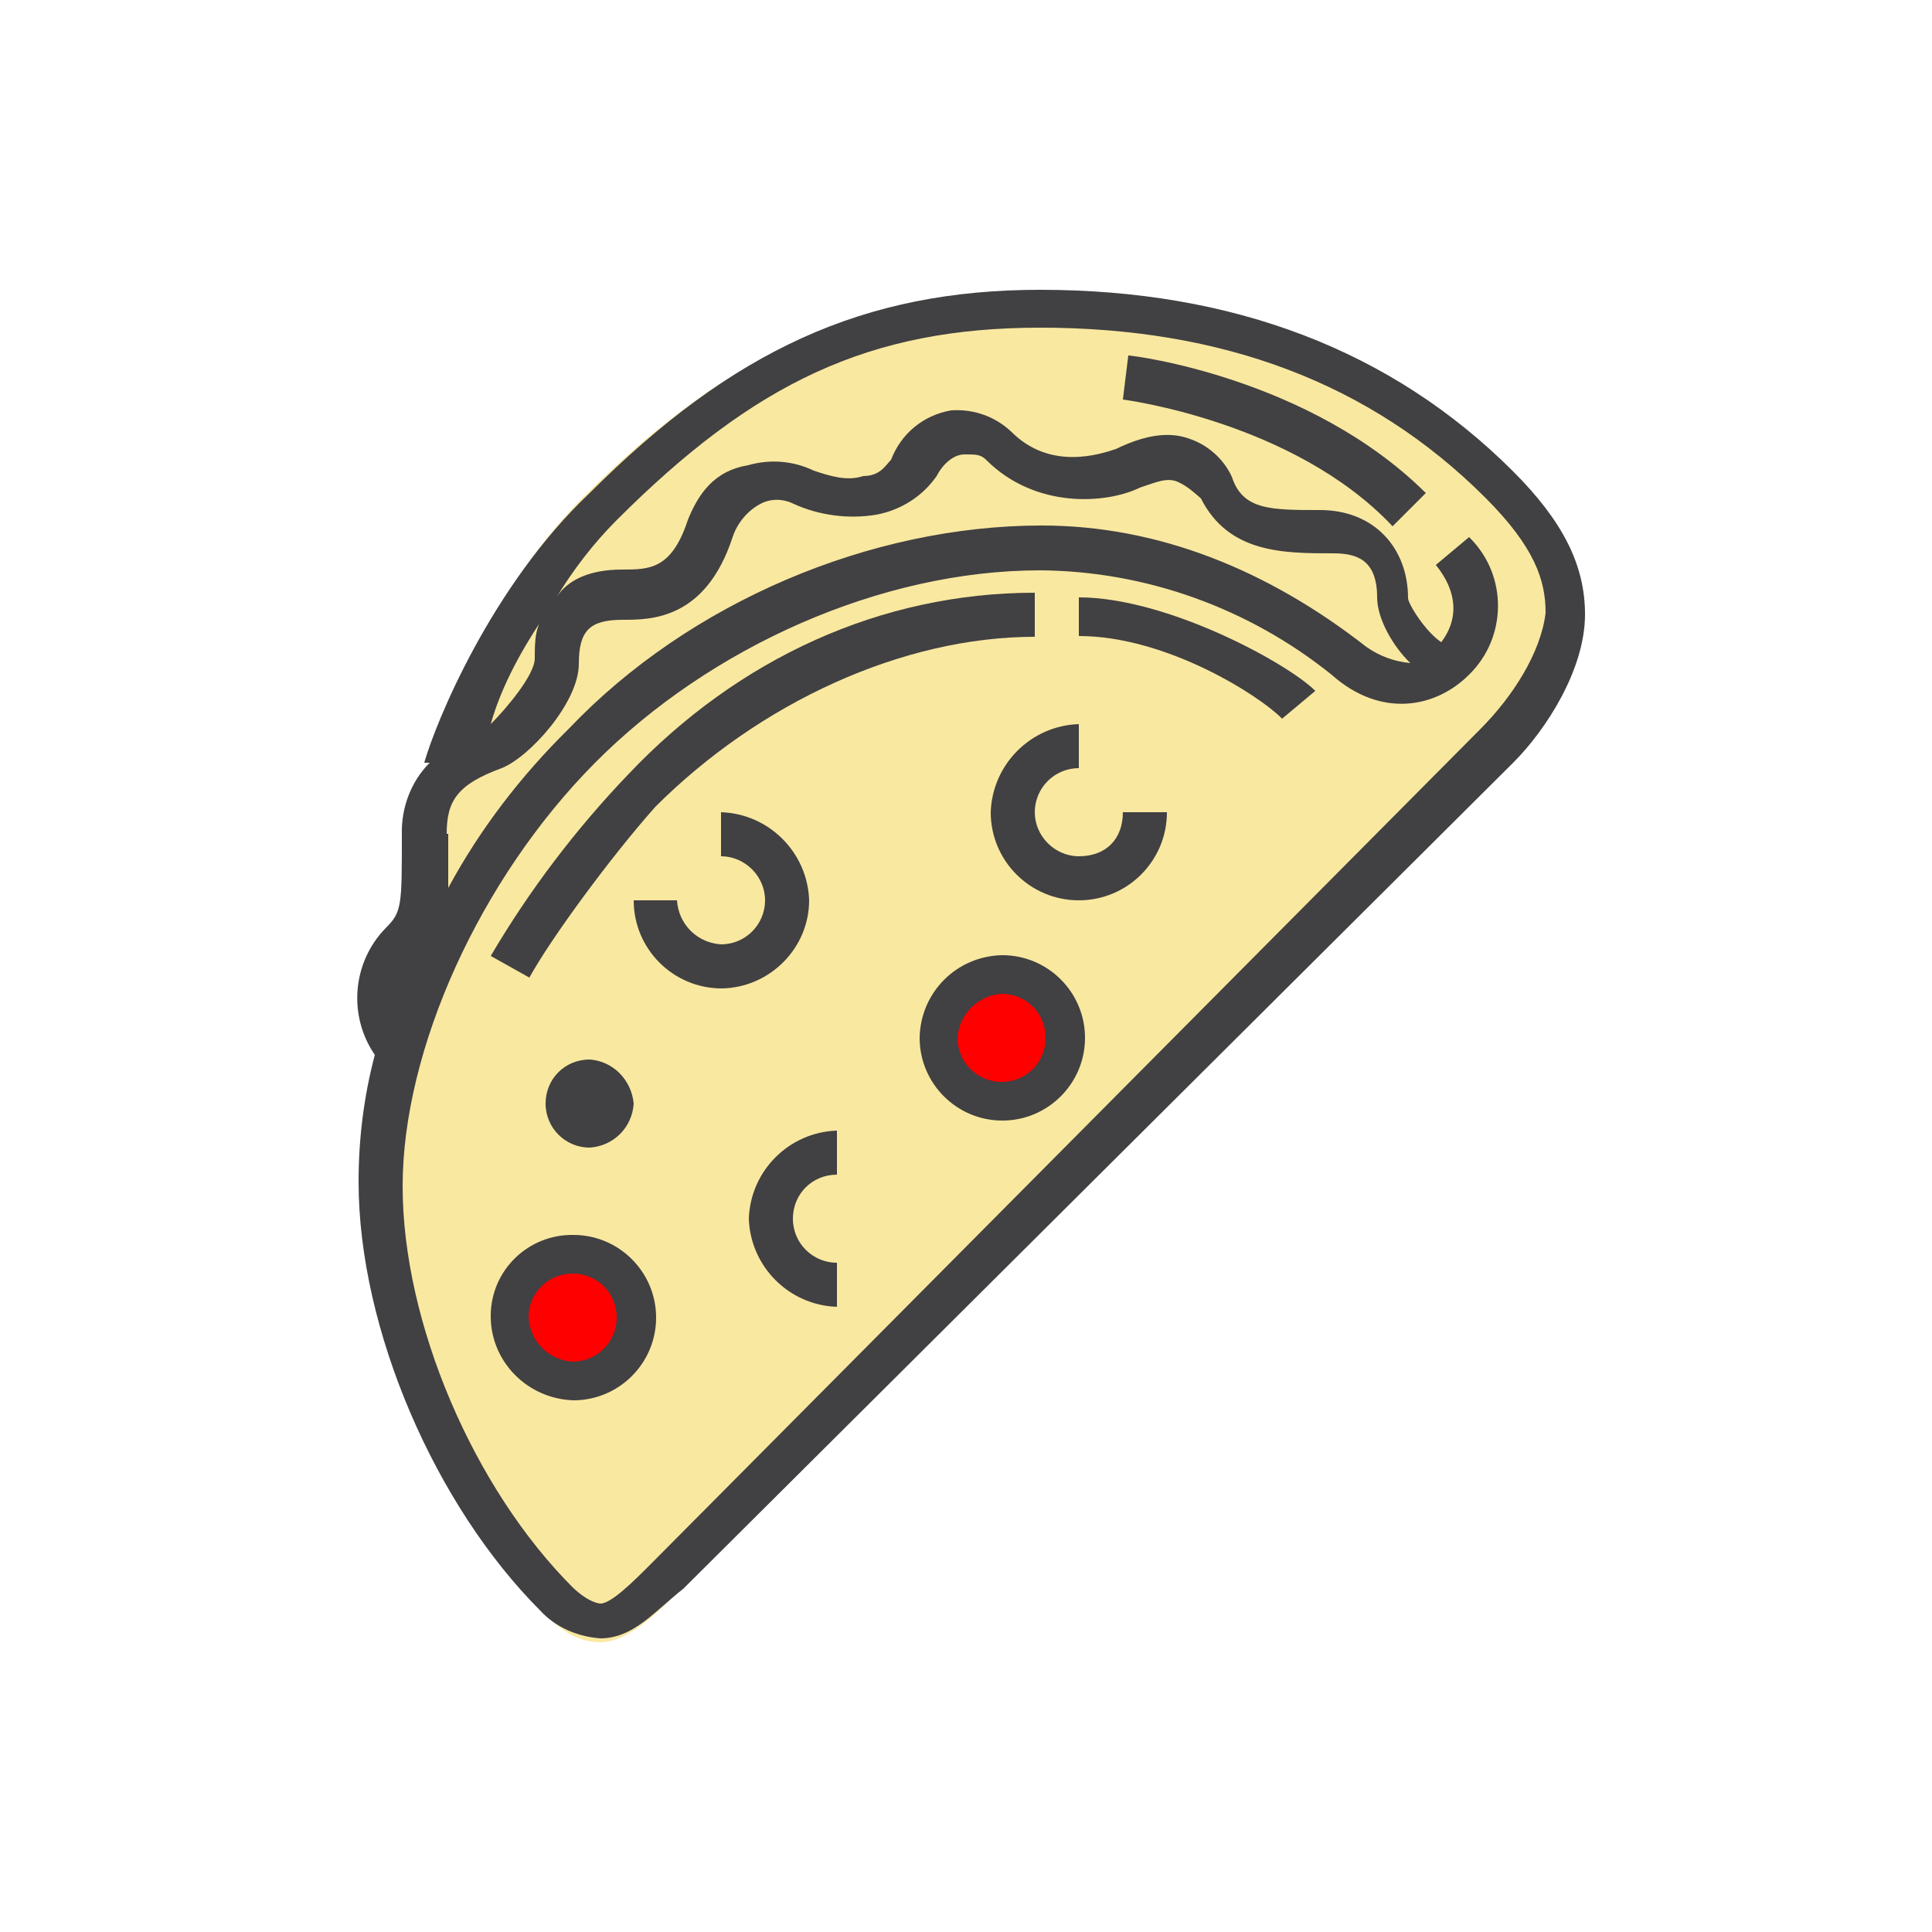 <?xml version="1.0" encoding="utf-8"?>
<!-- Generator: Adobe Illustrator 21.1.0, SVG Export Plug-In . SVG Version: 6.00 Build 0)  -->
<svg version="1.1" id="Layer_1" xmlns="http://www.w3.org/2000/svg" xmlns:xlink="http://www.w3.org/1999/xlink" x="0px" y="0px"
	 viewBox="0 0 250 250" style="enable-background:new 0 0 250 250;" xml:space="preserve">
<style type="text/css">
	.st0{fill:#F9E8A0;}
	.st1{fill:#414042;}
	.st2{fill:#FF0000;}
</style>
<title>Casual Dining Mexican</title>
<path class="st0" d="M77.7,212.5c-2.8,0-5-1.4-7.1-3.6c-13.5-13.5-23.5-36.3-23.5-55.5c0.1-5.5,0.8-11,2.1-16.4
	c-3.5-5.1-2.9-11.9,1.4-16.4c2.1-2.1,2.1-3.6,2.1-12.1c0-3.6,0.7-6.4,3.6-9.3l0.7-0.7h-2.1c2.1-5,8.5-22,20.6-34.2
	c18.5-18.5,35.6-26.3,58.3-26.3c24.9,0,46.2,7.8,61.2,23.5c7.1,5.7,9.3,11.4,9.3,17.8c0,7.1-5,14.2-9.3,18.5L87.7,206.1
	C84.8,208.9,81.2,212.5,77.7,212.5z"/>
<path class="st1" d="M145.3,51.7c0,0,22.1,2.8,34.9,16.4l4.3-4.3C169.5,48.9,146.7,46,146,46L145.3,51.7z"/>
<path class="st1" d="M84.8,104.4c13.5-13.5,32-22,49.1-22v-5.7c-19.9,0-38.4,8.5-52.6,23.5c-6.8,7.1-12.8,15-17.8,23.5l5,2.8
	C71.3,121.4,79.1,110.8,84.8,104.4L84.8,104.4z"/>
<path class="st1" d="M139.6,82.3c11.4,0,23.5,7.8,26.3,10.7l4.3-3.6c-3.6-3.6-19.2-12.1-30.6-12.1L139.6,82.3z"/>
<path class="st1" d="M195.8,61c-15.7-15.7-36.3-23.5-61.2-23.5c-22.8,0-39.8,7.8-58.3,26.3C63.5,75.9,56.3,93.7,54.9,98.7h0.7
	c-2.4,2.4-3.7,5.8-3.6,9.3c0,9.3,0,10-2.1,12.1c-4.3,4.4-4.9,11.3-1.4,16.4c-1.4,5.3-2.1,10.8-2.1,16.4c0,19.2,10,42,23.5,55.5
	c2,2.2,4.9,3.4,7.8,3.6l0,0c4.3,0,7.1-3.6,10.7-6.4L195.8,98.7c4.3-4.3,9.3-12.1,9.3-19.2C205.1,73.1,202.2,67.4,195.8,61L195.8,61z
	 M70.6,79.5c-1.4,1.4-1.4,3.6-1.4,5.7s-3.6,6.4-5.7,8.5C64.9,88.7,67.7,83.7,70.6,79.5z M57.8,107.9c0-4.3,1.4-6.4,7.1-8.5
	c3.6-1.4,10-8.5,10-13.5c0-4.3,1.4-5.7,5.7-5.7c3.6,0,10.7,0,14.2-10.7c0.6-1.8,1.9-3.4,3.6-4.3c1.3-0.7,2.9-0.7,4.3,0
	c3.3,1.5,7.1,2,10.7,1.4c3.2-0.6,6-2.4,7.8-5c0.7-1.4,2.1-2.8,3.6-2.8s2.1,0,2.8,0.7c6.4,6.4,15.6,5.7,19.9,3.6
	c2.1-0.7,3.6-1.4,5-0.7c1.1,0.5,2,1.3,2.9,2.1c3.6,7.1,10.7,7.1,17.1,7.1c2.9,0,5.7,0.7,5.7,5.7c0,2.8,2.1,6.4,4.3,8.5
	c-2.1-0.2-4-0.9-5.7-2.1c-12.8-10-27-15.7-42-15.7l0,0c-22.1,0-45.6,9.9-61.2,26.3c-6.2,6.1-11.5,13-15.6,20.6V107.9L57.8,107.9z
	 M191.5,94.4L84.1,202.5c-2.1,2.1-5,5-6.4,5c0,0-1.4,0-3.6-2.1c-12.8-12.8-22-34.2-22-51.9s10-39.8,24.9-54.8s37-24.9,57.6-24.9l0,0
	c13.7,0.1,27,4.9,37.7,13.5c6.4,5.7,13.5,4.3,17.8,0c4.9-4.8,5-12.7,0.2-17.6c-0.1-0.1-0.1-0.1-0.2-0.2l-4.3,3.6
	c2.9,3.6,2.9,7.1,0.7,10c-2.1-1.4-4.3-5-4.3-5.7c0-6.4-4.3-11.4-11.4-11.4c-6.4,0-10,0-11.4-4.3c-1.1-2.4-3.2-4.2-5.7-5
	c-2.1-0.7-5-0.7-9.3,1.4c-2.1,0.7-8.5,2.8-13.5-2.2c-2.1-2-4.9-3-7.8-2.8c-3.6,0.6-6.5,3-7.8,6.4c-0.7,0.7-1.4,2.1-3.6,2.1
	c-2.1,0.7-4.3,0-6.4-0.7c-2.7-1.3-5.7-1.5-8.5-0.7c-4.3,0.7-6.4,3.6-7.8,7.1c-2.1,6.4-5,6.4-8.5,6.4c-4.3,0-7.1,1.4-8.5,3.6
	c2.2-3.6,4.8-7,7.8-10c17.8-17.8,32.7-24.9,54.8-24.9c23.5,0,42.7,7.1,57.6,22c6.4,6.4,7.8,10.7,7.8,14.9
	C199.4,84.4,195.8,90.1,191.5,94.4L191.5,94.4z"/>
<path class="st1" d="M82,142.8c-0.2,3.1-2.6,5.5-5.7,5.7c-3.1,0-5.7-2.5-5.7-5.7s2.5-5.7,5.7-5.7C79.3,137.3,81.7,139.7,82,142.8z"
	/>
<path class="st1" d="M104.7,116.5c-0.2-6.2-5.2-11.2-11.4-11.4v5.7c3.1,0,5.7,2.6,5.7,5.7c0,3.1-2.5,5.7-5.7,5.7
	c-3.1-0.2-5.5-2.6-5.7-5.7H82c0,6.3,5.1,11.4,11.4,11.4C99.6,127.8,104.7,122.7,104.7,116.5L104.7,116.5z"/>
<path class="st1" d="M139.6,110.8c-3.1,0-5.7-2.6-5.7-5.7c0-3.1,2.5-5.7,5.7-5.7v-5.7c-6.2,0.2-11.2,5.2-11.4,11.4
	c0,6.3,5.1,11.4,11.4,11.4c6.3,0,11.4-5.1,11.4-11.4h-5.7C145.3,108.6,143.1,110.8,139.6,110.8z"/>
<path class="st1" d="M96.9,157.7c0.2,6.2,5.2,11.2,11.4,11.4v-5.7c-3.1,0-5.7-2.5-5.7-5.7s2.5-5.7,5.7-5.7v-5.7
	C102.1,146.5,97.1,151.5,96.9,157.7z"/>
<path class="st1" d="M119,134.3c0,5.9,4.8,10.7,10.7,10.7c5.9,0,10.7-4.8,10.7-10.7c0-5.9-4.8-10.7-10.7-10.7l0,0
	C123.8,123.7,119.1,128.4,119,134.3z"/>
<path class="st2" d="M123.9,134.3c0,3.1,2.5,5.7,5.7,5.7s5.7-2.5,5.7-5.7s-2.5-5.7-5.7-5.7C126.6,128.8,124.1,131.2,123.9,134.3z"/>
<path class="st1" d="M63.5,170.5c0.1,5.8,4.8,10.5,10.7,10.7c5.9,0,10.7-4.8,10.7-10.7c0-5.9-4.8-10.7-10.7-10.7c0,0,0,0,0,0
	c-5.8-0.1-10.6,4.5-10.7,10.3C63.5,170.3,63.5,170.4,63.5,170.5z"/>
<path class="st2" d="M68.4,170.5c0.2,3.1,2.6,5.5,5.7,5.7c3.1,0,5.7-2.5,5.7-5.7s-2.5-5.7-5.7-5.7c-3.1,0-5.6,2.4-5.7,5.5
	C68.4,170.4,68.4,170.5,68.4,170.5z"/>
</svg>
